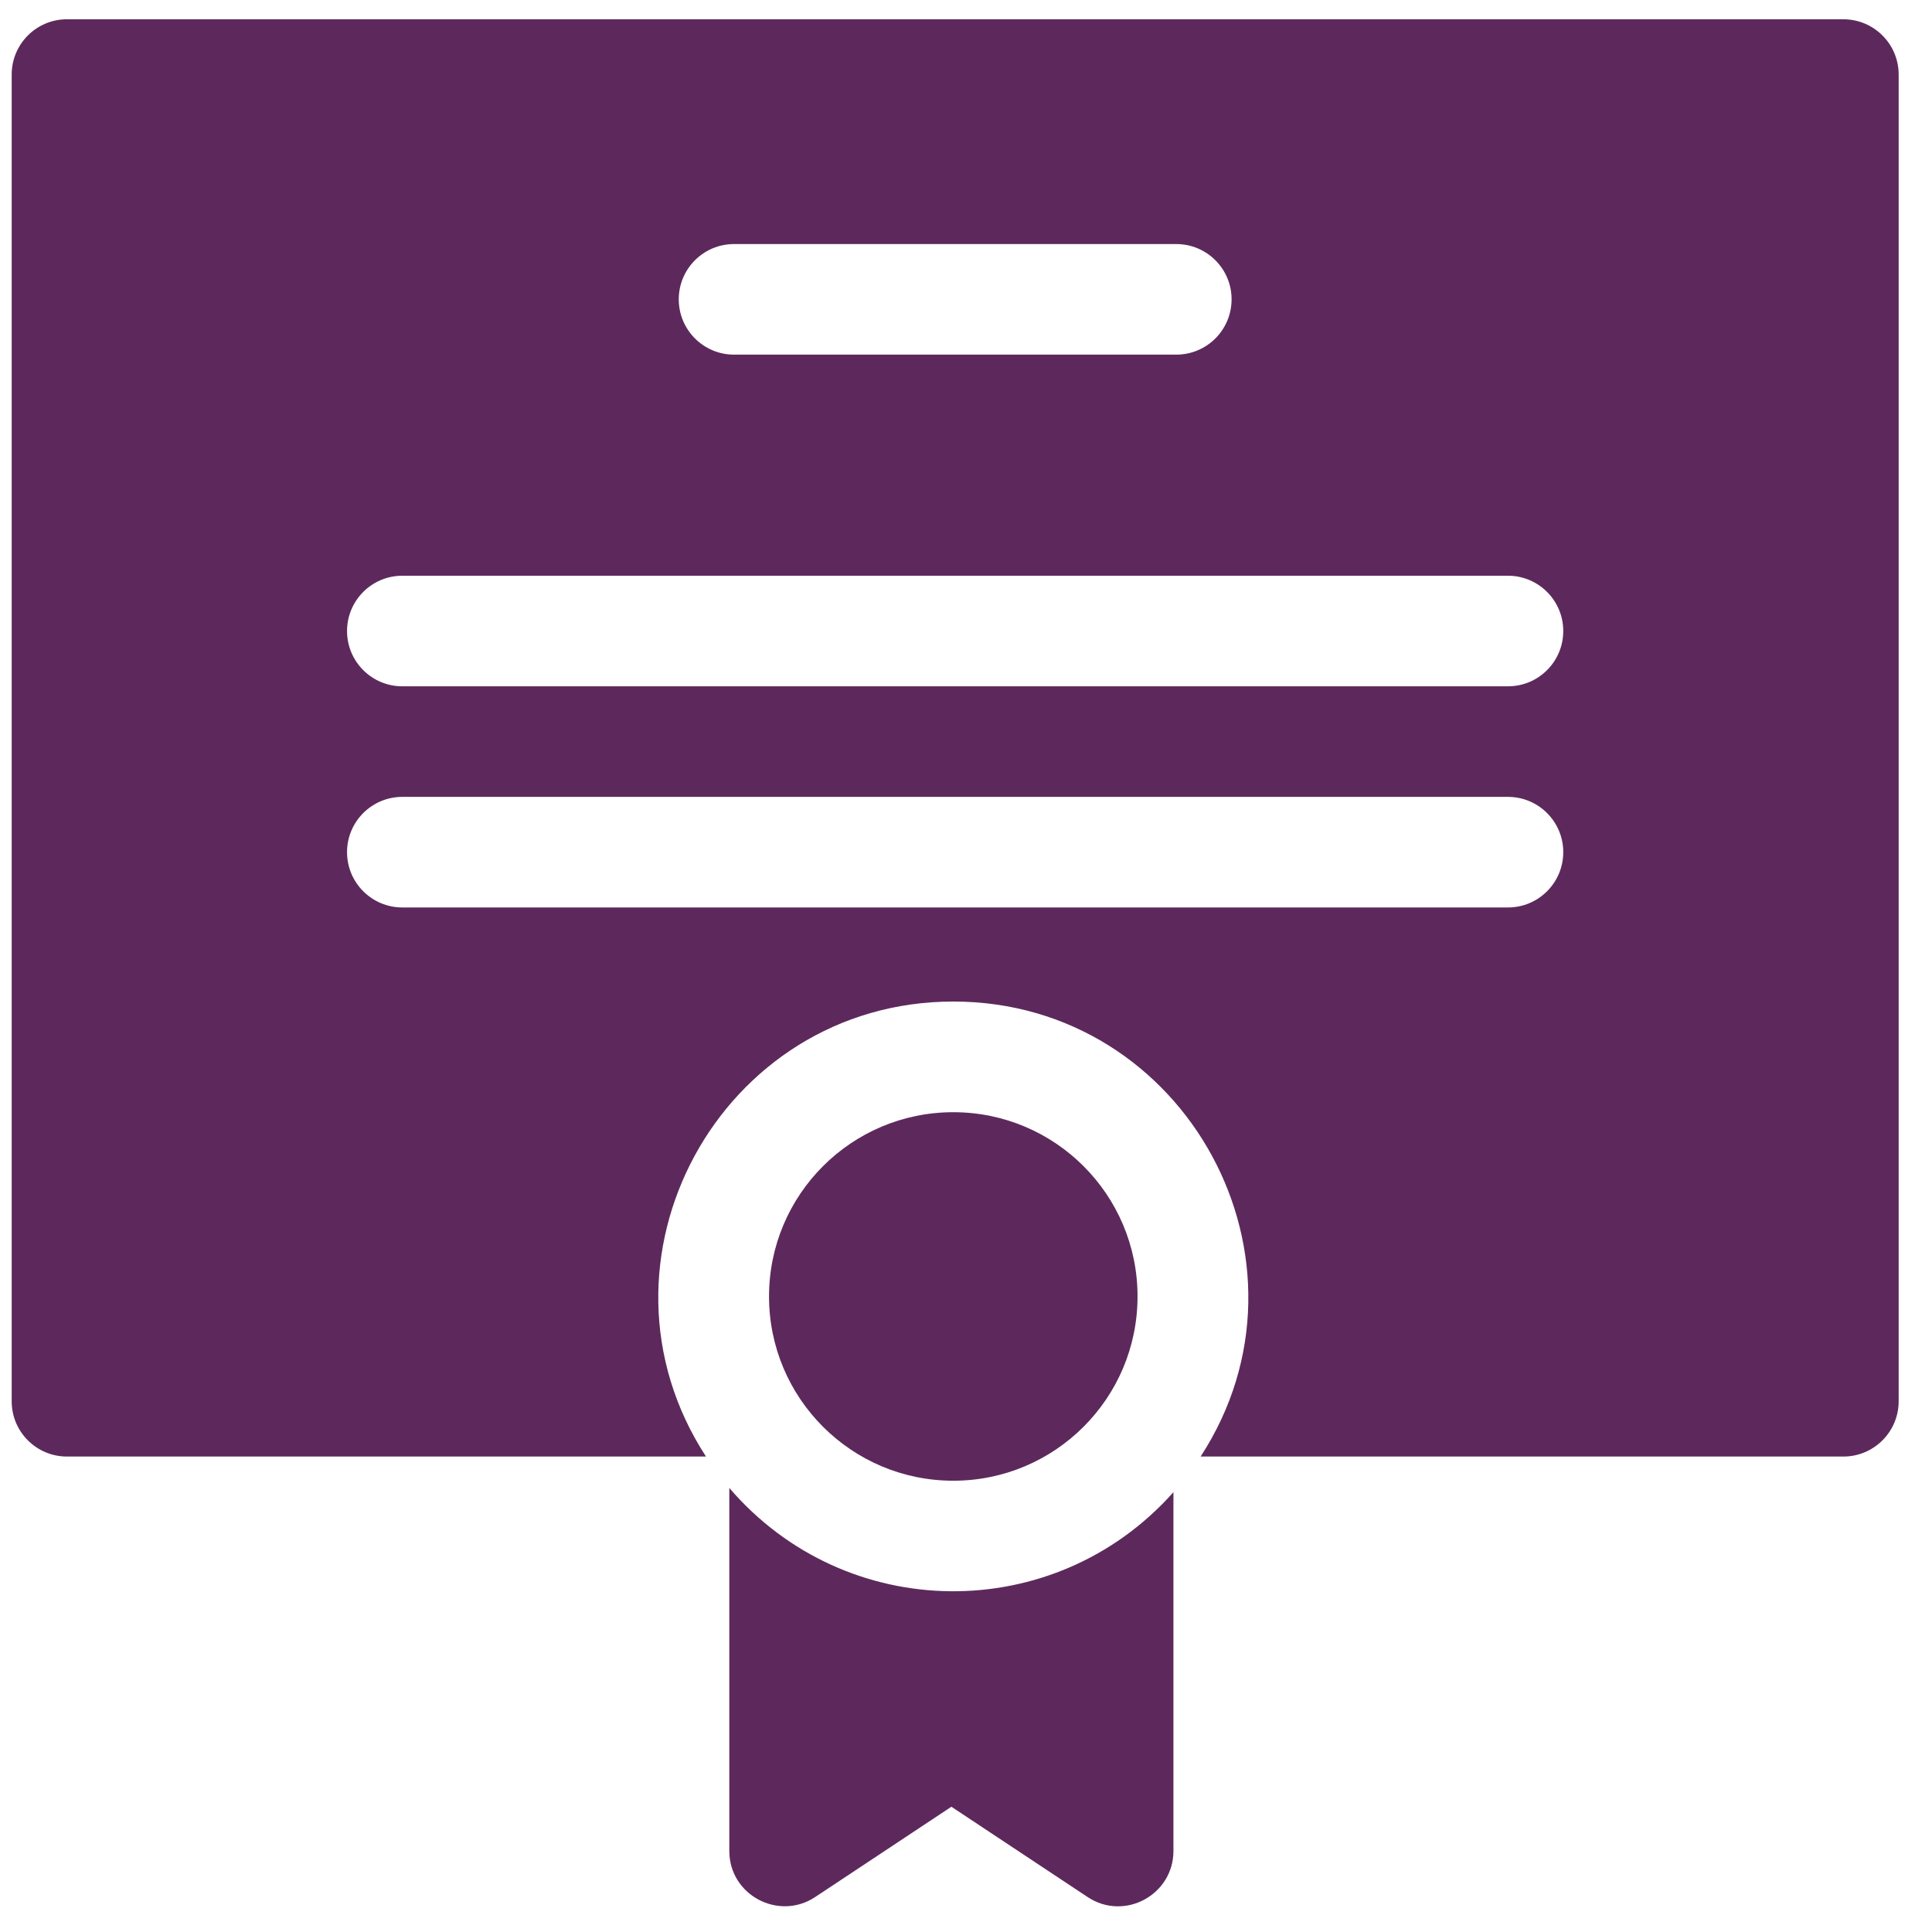 <svg width="43" height="43" viewBox="0 0 43 43" fill="none" xmlns="http://www.w3.org/2000/svg">
<g clip-path="url(#clip0_2_387)">
<path d="M21.217 32.956C18.952 32.956 17.116 31.12 17.116 28.855C17.116 26.59 18.952 24.754 21.217 24.754C23.482 24.754 25.318 26.59 25.318 28.855C25.318 31.12 23.482 32.956 21.217 32.956Z" fill="#5D295C"/>
<path d="M1.49 0.429H41.027C41.707 0.429 42.258 0.98 42.258 1.659V31.188C42.258 31.867 41.707 32.418 41.027 32.418H26.722C29.543 28.079 26.414 22.291 21.218 22.291C16.021 22.291 12.892 28.078 15.713 32.418H1.49C0.81 32.418 0.26 31.867 0.26 31.188V1.659C0.26 0.98 0.81 0.429 1.49 0.429V0.429ZM26.18 5.432H16.337C15.658 5.432 15.107 5.983 15.107 6.662C15.107 7.342 15.658 7.893 16.337 7.893H26.18C26.86 7.893 27.411 7.342 27.411 6.662C27.411 5.983 26.86 5.432 26.18 5.432ZM8.954 20.197H33.563C34.242 20.197 34.793 19.646 34.793 18.966C34.793 18.287 34.242 17.736 33.563 17.736H8.954C8.275 17.736 7.724 18.287 7.724 18.966C7.724 19.646 8.275 20.197 8.954 20.197ZM8.954 15.275H33.563C34.242 15.275 34.793 14.724 34.793 14.045C34.793 13.365 34.242 12.814 33.563 12.814H8.954C8.275 12.814 7.724 13.365 7.724 14.045C7.724 14.724 8.275 15.275 8.954 15.275Z" fill="#5D295C"/>
<path d="M26.117 33.211V41.196C26.117 42.172 25.027 42.766 24.207 42.222L21.175 40.212L18.143 42.222C17.334 42.758 16.232 42.183 16.232 41.196V33.117C18.825 36.142 23.465 36.191 26.117 33.211Z" fill="#5D295C"/>
</g>
<defs>
<clipPath id="clip0_2_387">
<rect width="41.998" height="41.998" fill="white" transform="matrix(-1 0 0 1 42.258 0.429)"/>
</clipPath>
</defs>
</svg>
